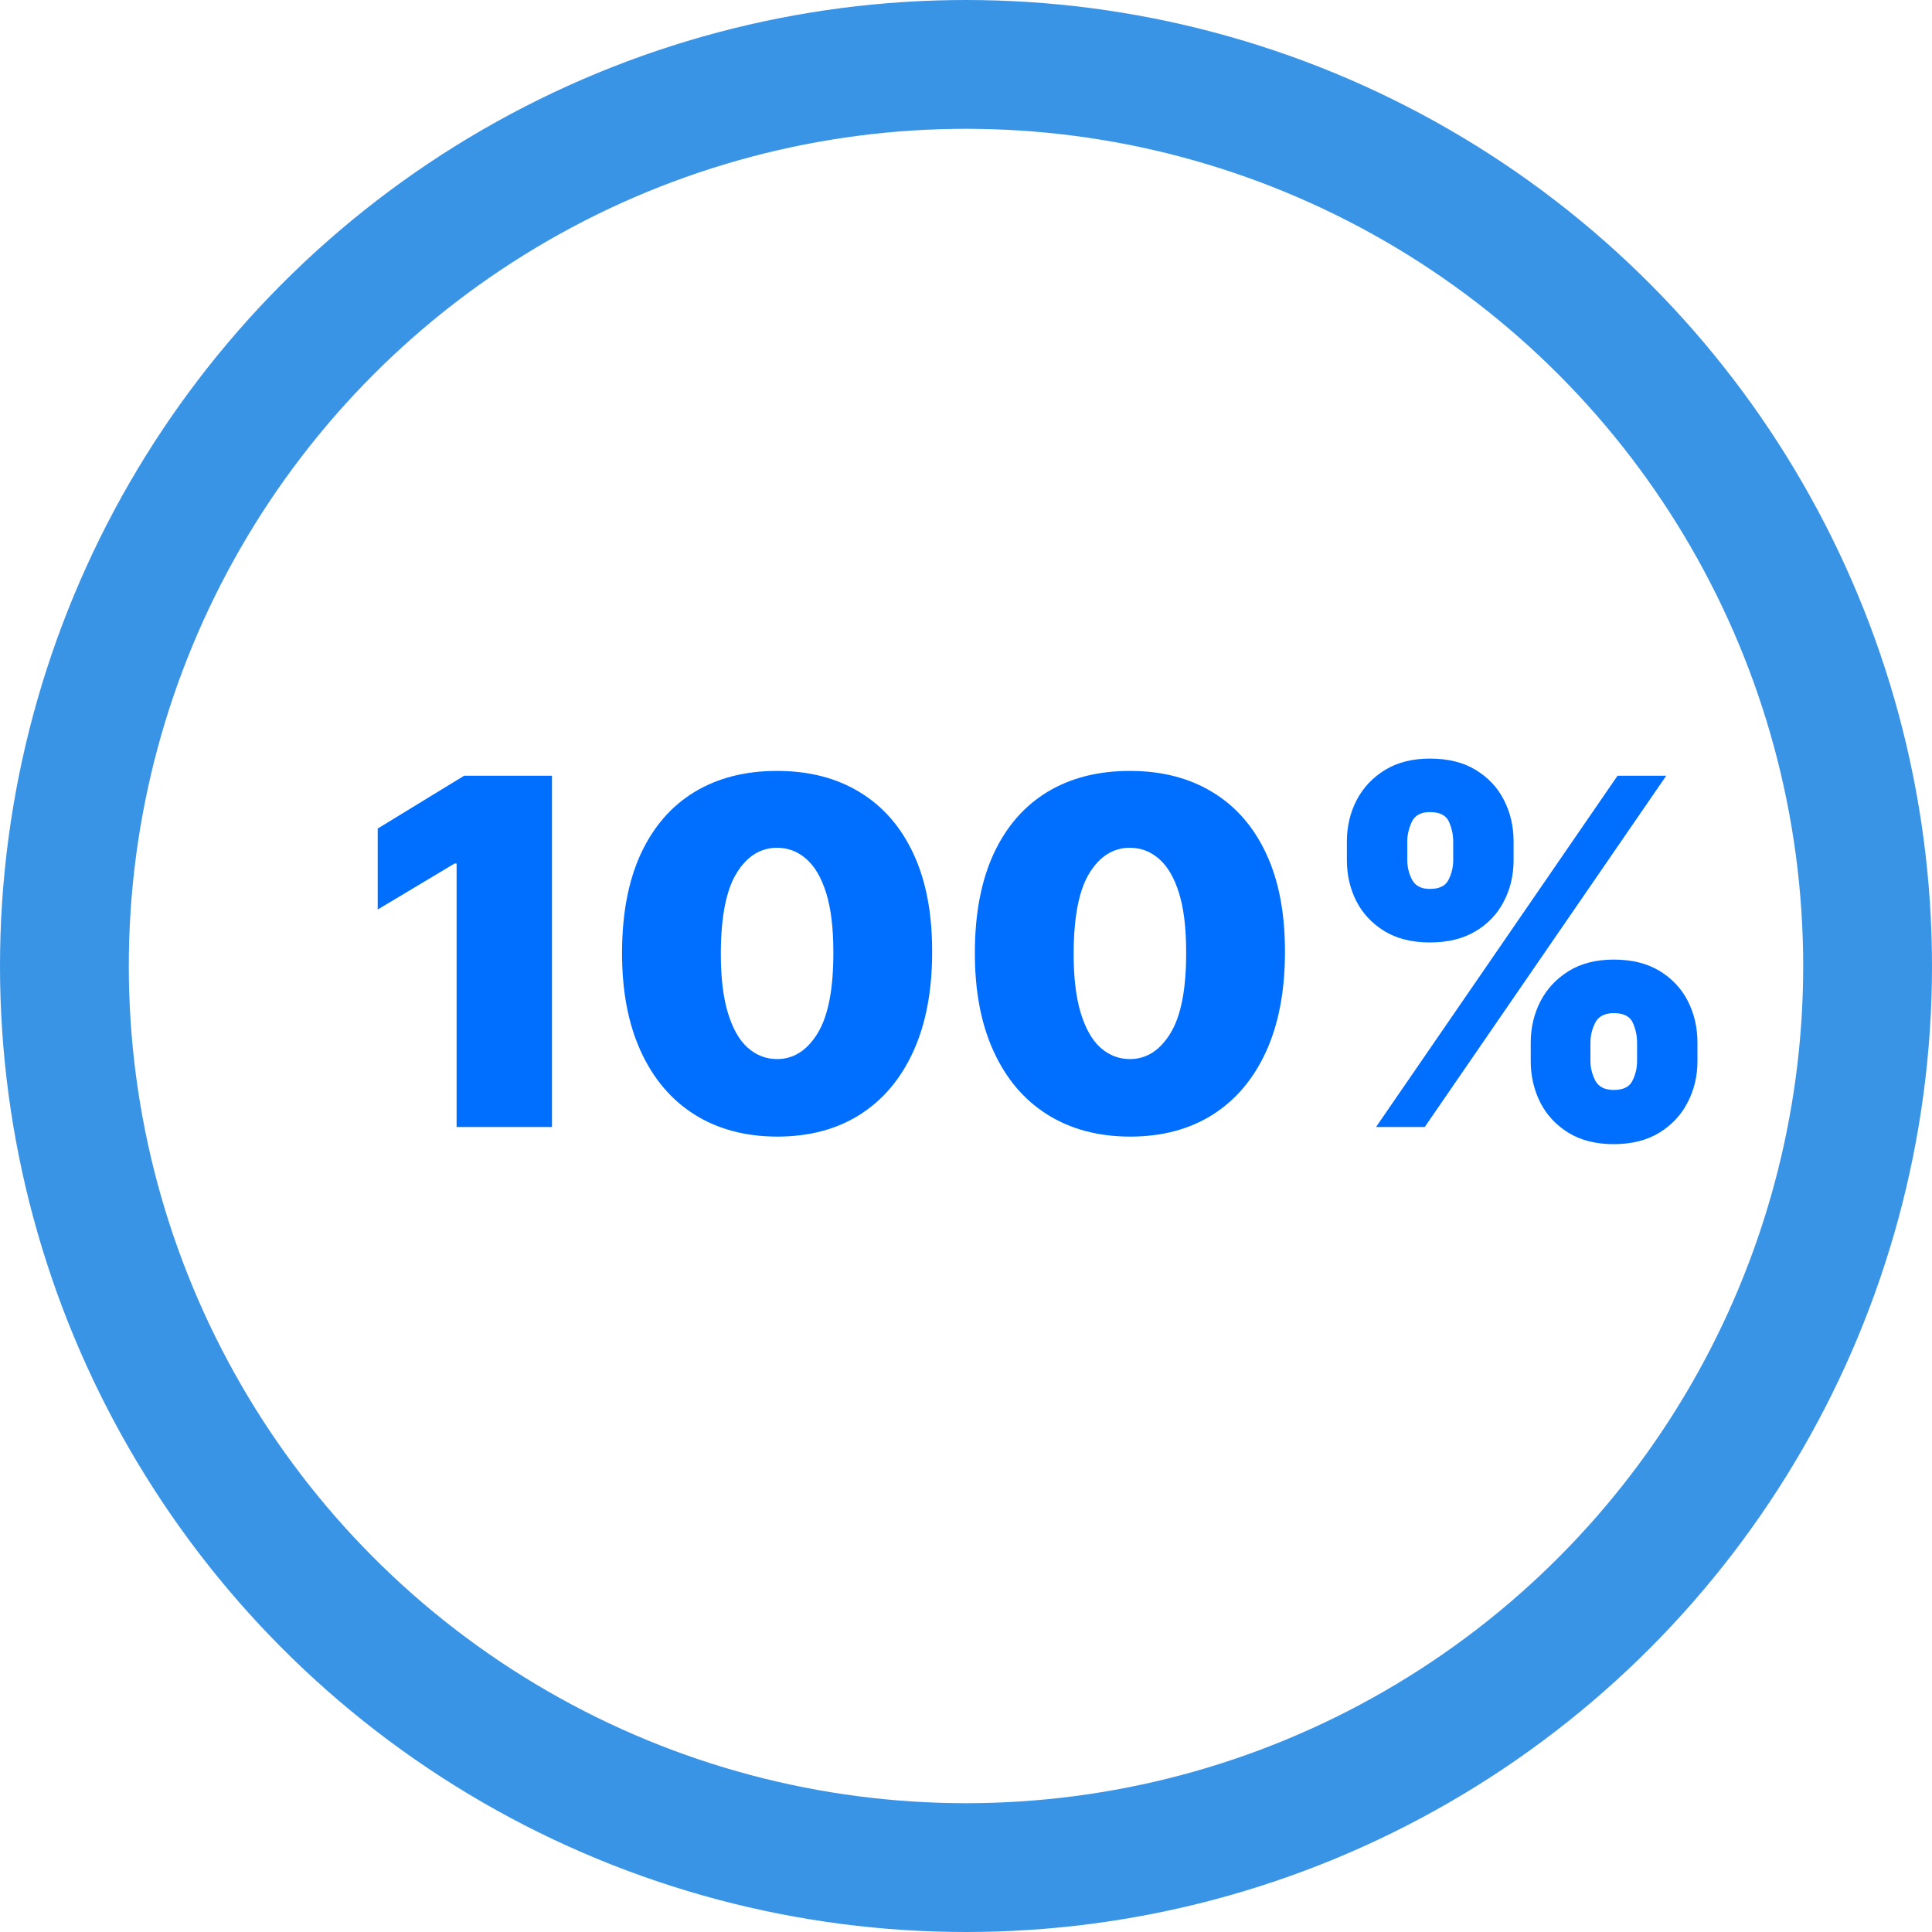 <svg width="120" height="120" viewBox="0 0 120 120" fill="none" xmlns="http://www.w3.org/2000/svg">
<circle cx="60" cy="60" r="56" stroke="#3A94E6" stroke-width="8"/>
<path d="M34.284 48.182V70H28.36V53.636H28.232L23.46 56.492V51.463L28.829 48.182H34.284ZM48.266 70.597C46.285 70.59 44.573 70.131 43.131 69.222C41.69 68.313 40.578 67.003 39.797 65.291C39.015 63.58 38.628 61.527 38.636 59.133C38.643 56.733 39.033 54.695 39.807 53.019C40.589 51.342 41.697 50.068 43.131 49.194C44.573 48.32 46.285 47.883 48.266 47.883C50.248 47.883 51.959 48.324 53.401 49.205C54.843 50.078 55.954 51.353 56.736 53.029C57.517 54.705 57.904 56.74 57.897 59.133C57.897 61.541 57.506 63.601 56.725 65.312C55.944 67.024 54.832 68.335 53.39 69.244C51.956 70.146 50.248 70.597 48.266 70.597ZM48.266 65.781C49.289 65.781 50.127 65.249 50.78 64.183C51.441 63.111 51.768 61.428 51.761 59.133C51.761 57.635 51.611 56.41 51.313 55.458C51.015 54.506 50.603 53.803 50.077 53.349C49.552 52.887 48.948 52.656 48.266 52.656C47.243 52.656 46.409 53.175 45.763 54.212C45.116 55.249 44.786 56.889 44.772 59.133C44.765 60.66 44.91 61.918 45.209 62.905C45.507 63.885 45.919 64.609 46.444 65.078C46.977 65.547 47.584 65.781 48.266 65.781ZM70.18 70.597C68.199 70.59 66.487 70.131 65.045 69.222C63.603 68.313 62.492 67.003 61.711 65.291C60.929 63.58 60.542 61.527 60.55 59.133C60.557 56.733 60.947 54.695 61.721 53.019C62.503 51.342 63.611 50.068 65.045 49.194C66.487 48.32 68.199 47.883 70.18 47.883C72.162 47.883 73.873 48.324 75.315 49.205C76.757 50.078 77.868 51.353 78.65 53.029C79.431 54.705 79.818 56.74 79.811 59.133C79.811 61.541 79.42 63.601 78.639 65.312C77.858 67.024 76.746 68.335 75.305 69.244C73.87 70.146 72.162 70.597 70.18 70.597ZM70.18 65.781C71.203 65.781 72.041 65.249 72.694 64.183C73.355 63.111 73.682 61.428 73.674 59.133C73.674 57.635 73.525 56.41 73.227 55.458C72.929 54.506 72.517 53.803 71.991 53.349C71.466 52.887 70.862 52.656 70.18 52.656C69.157 52.656 68.323 53.175 67.677 54.212C67.03 55.249 66.7 56.889 66.686 59.133C66.679 60.66 66.824 61.918 67.123 62.905C67.421 63.885 67.833 64.609 68.359 65.078C68.891 65.547 69.498 65.781 70.18 65.781ZM95.077 65.909V64.758C95.077 63.835 95.276 62.983 95.674 62.202C96.079 61.42 96.665 60.792 97.432 60.316C98.199 59.84 99.133 59.602 100.233 59.602C101.363 59.602 102.311 59.837 103.078 60.305C103.852 60.774 104.438 61.399 104.836 62.18C105.233 62.962 105.432 63.821 105.432 64.758V65.909C105.432 66.832 105.23 67.685 104.825 68.466C104.427 69.247 103.841 69.876 103.067 70.352C102.293 70.827 101.349 71.065 100.233 71.065C99.118 71.065 98.177 70.827 97.41 70.352C96.643 69.876 96.061 69.247 95.663 68.466C95.273 67.685 95.077 66.832 95.077 65.909ZM98.785 64.758V65.909C98.785 66.314 98.884 66.715 99.083 67.113C99.289 67.504 99.672 67.699 100.233 67.699C100.823 67.699 101.21 67.507 101.395 67.124C101.586 66.74 101.682 66.335 101.682 65.909V64.758C101.682 64.332 101.594 63.92 101.416 63.523C101.238 63.125 100.844 62.926 100.233 62.926C99.672 62.926 99.289 63.125 99.083 63.523C98.884 63.92 98.785 64.332 98.785 64.758ZM83.657 53.423V52.273C83.657 51.335 83.859 50.476 84.264 49.695C84.676 48.913 85.265 48.288 86.032 47.82C86.799 47.351 87.726 47.117 88.813 47.117C89.942 47.117 90.89 47.351 91.657 47.82C92.432 48.288 93.018 48.913 93.415 49.695C93.813 50.476 94.012 51.335 94.012 52.273V53.423C94.012 54.361 93.809 55.217 93.405 55.991C93.007 56.765 92.421 57.383 91.647 57.844C90.873 58.306 89.928 58.537 88.813 58.537C87.698 58.537 86.757 58.303 85.99 57.834C85.223 57.365 84.64 56.744 84.243 55.969C83.852 55.195 83.657 54.347 83.657 53.423ZM87.407 52.273V53.423C87.407 53.849 87.506 54.254 87.705 54.638C87.904 55.021 88.273 55.213 88.813 55.213C89.403 55.213 89.79 55.021 89.974 54.638C90.166 54.254 90.262 53.849 90.262 53.423V52.273C90.262 51.847 90.173 51.435 89.996 51.037C89.818 50.639 89.424 50.44 88.813 50.44C88.252 50.44 87.876 50.646 87.684 51.058C87.499 51.463 87.407 51.868 87.407 52.273ZM85.468 70L100.468 48.182H103.493L88.493 70H85.468Z" fill="#006FFF"/>
</svg>
